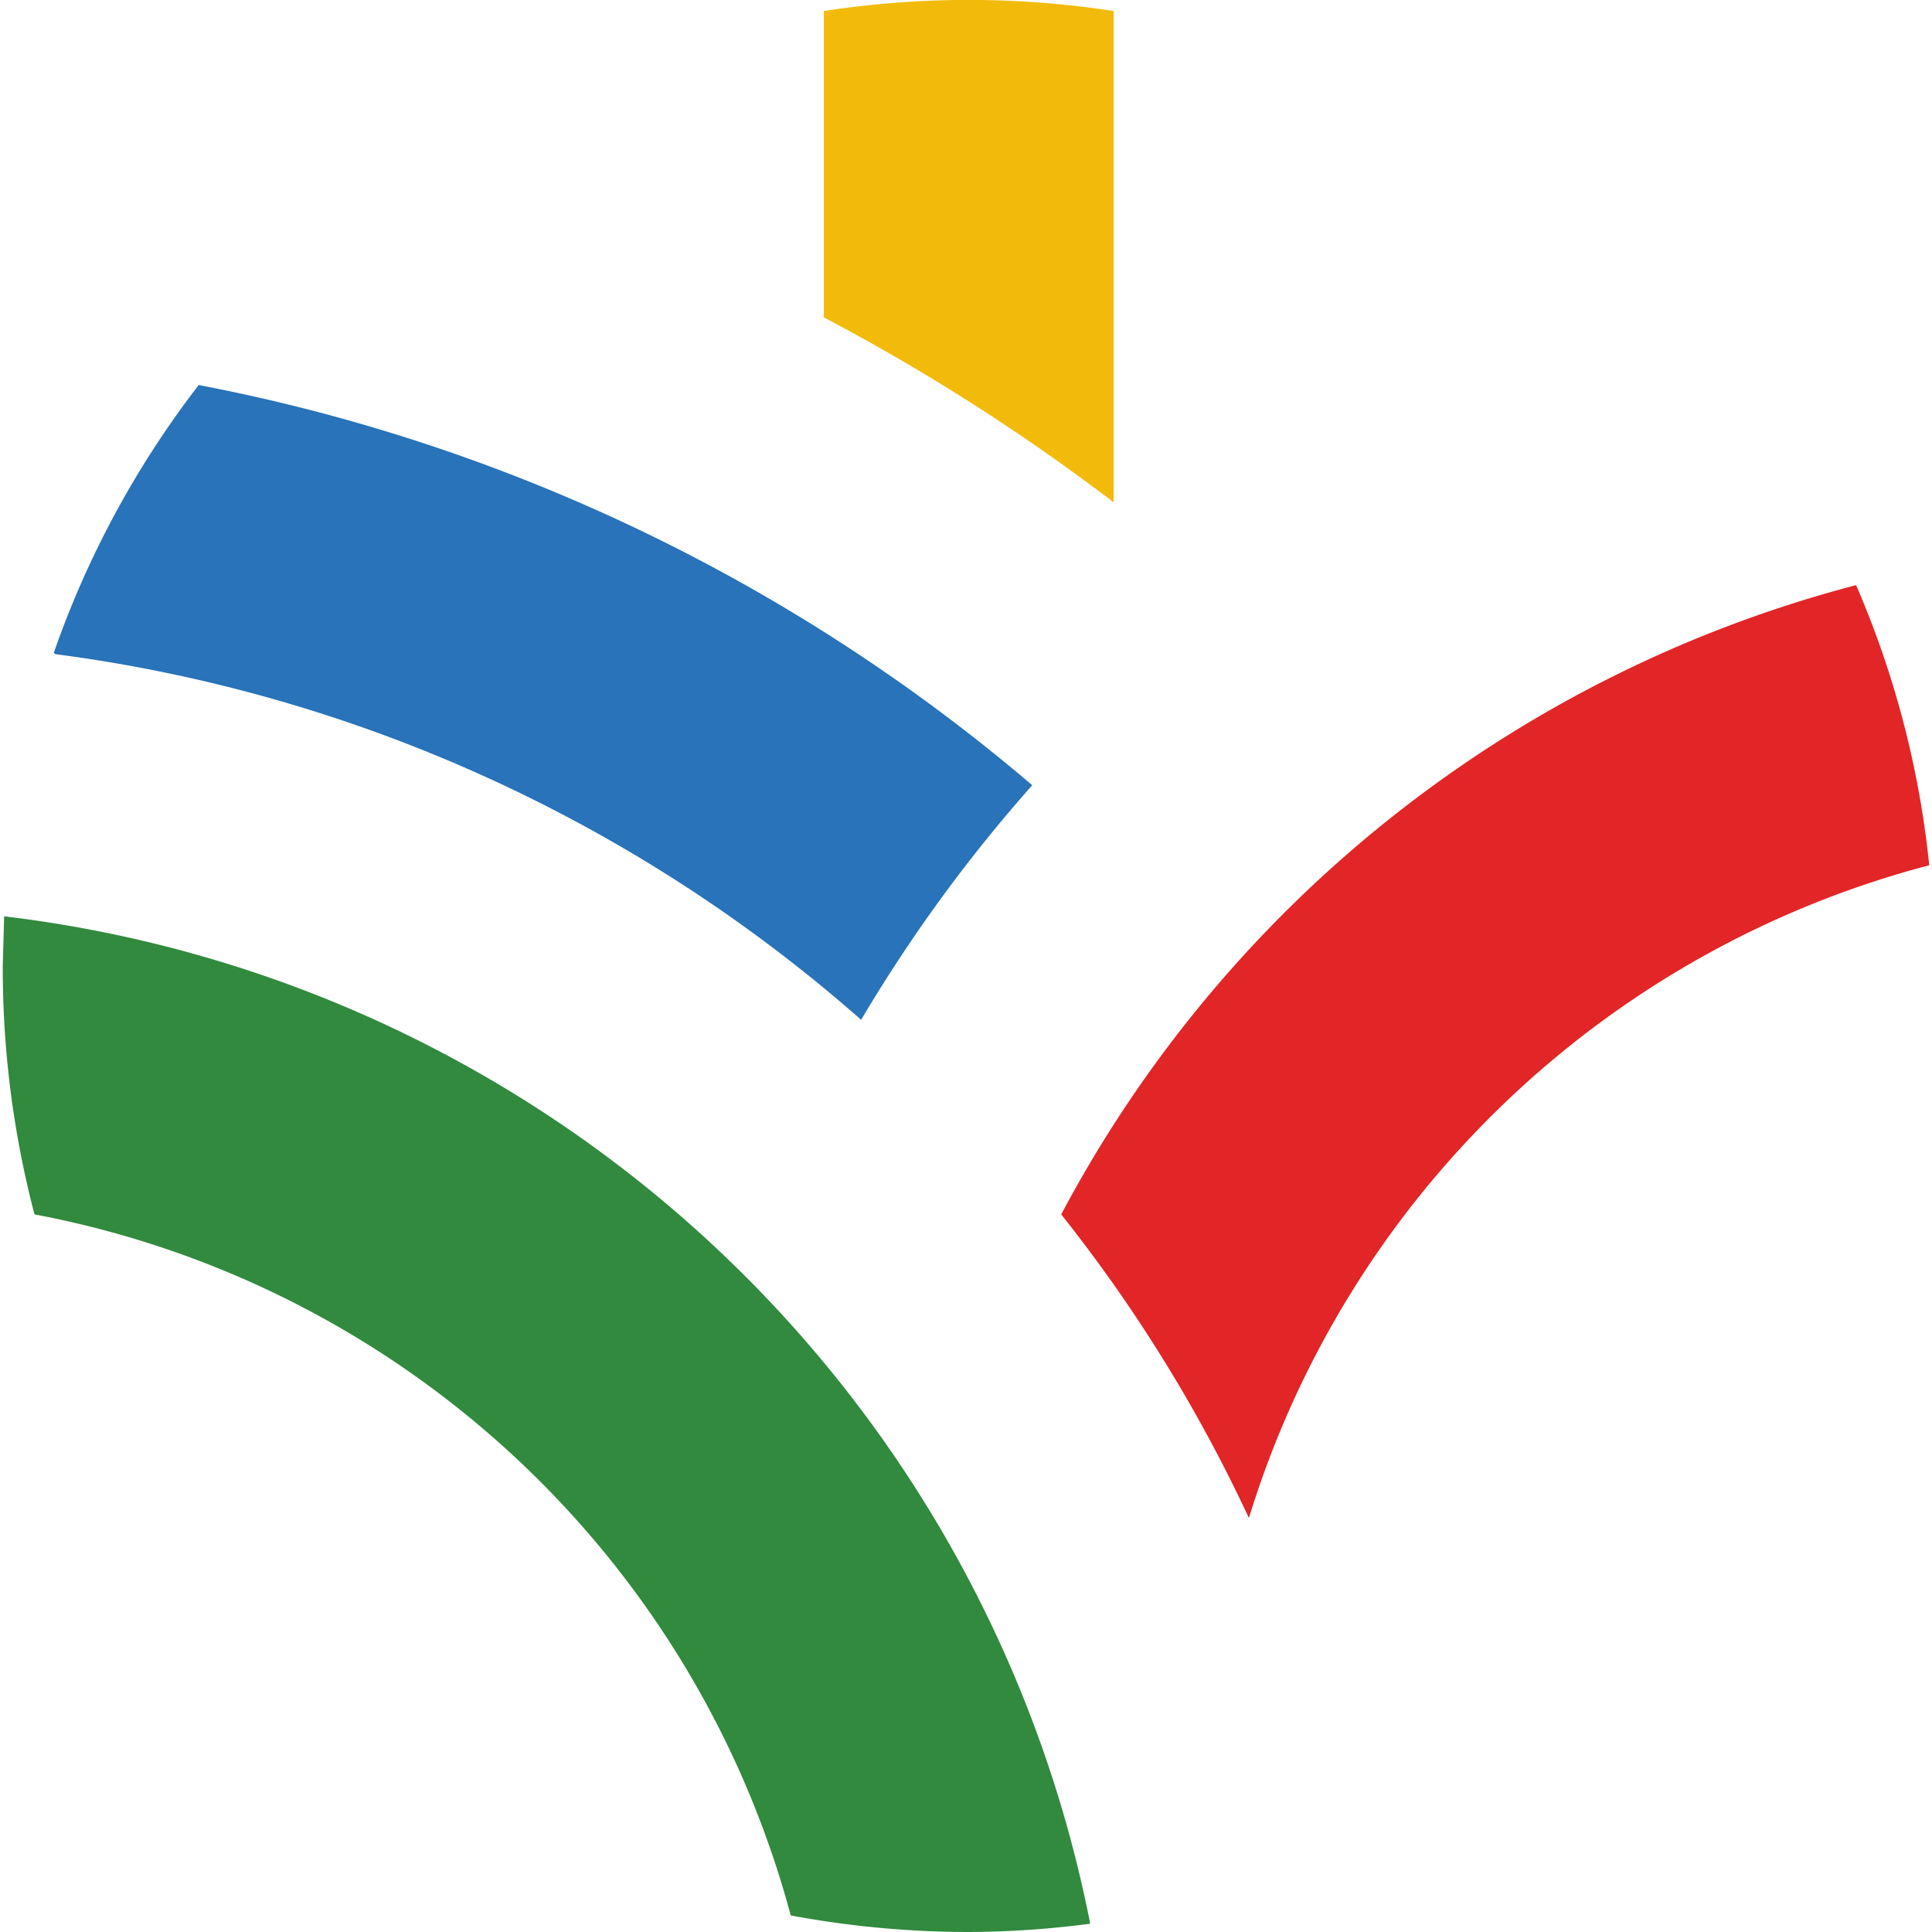 <svg data-tags="vectramind" xmlns="http://www.w3.org/2000/svg" viewBox="0 0 14 14"><path fill="#f2bb0b" d="M8.07.08a6.88 6.88 0 00-2.1 0V2.3a15.04 15.04 0 012.1 1.34V.08z"/><path fill="#2873b9" d="M.4 4.74a10.98 10.98 0 015.84 2.65 11.01 11.01 0 011.24-1.7 13.1 13.1 0 00-6.04-2.9A6.88 6.88 0 00.39 4.73z"/><path fill="#318a3e" d="M.03 6.64L.02 7a7.04 7.04 0 00.23 1.8 7.02 7.02 0 015.48 5.08 7.05 7.05 0 001.29.12 6.94 6.94 0 00.88-.06 9.12 9.12 0 00-7.87-7.3z"/><path fill="#e22526" d="M7.69 8.8A10.99 10.99 0 019.05 11a7.02 7.02 0 014.93-4.73 6.87 6.87 0 00-.53-2.03A9.14 9.14 0 007.69 8.8z"/></svg>